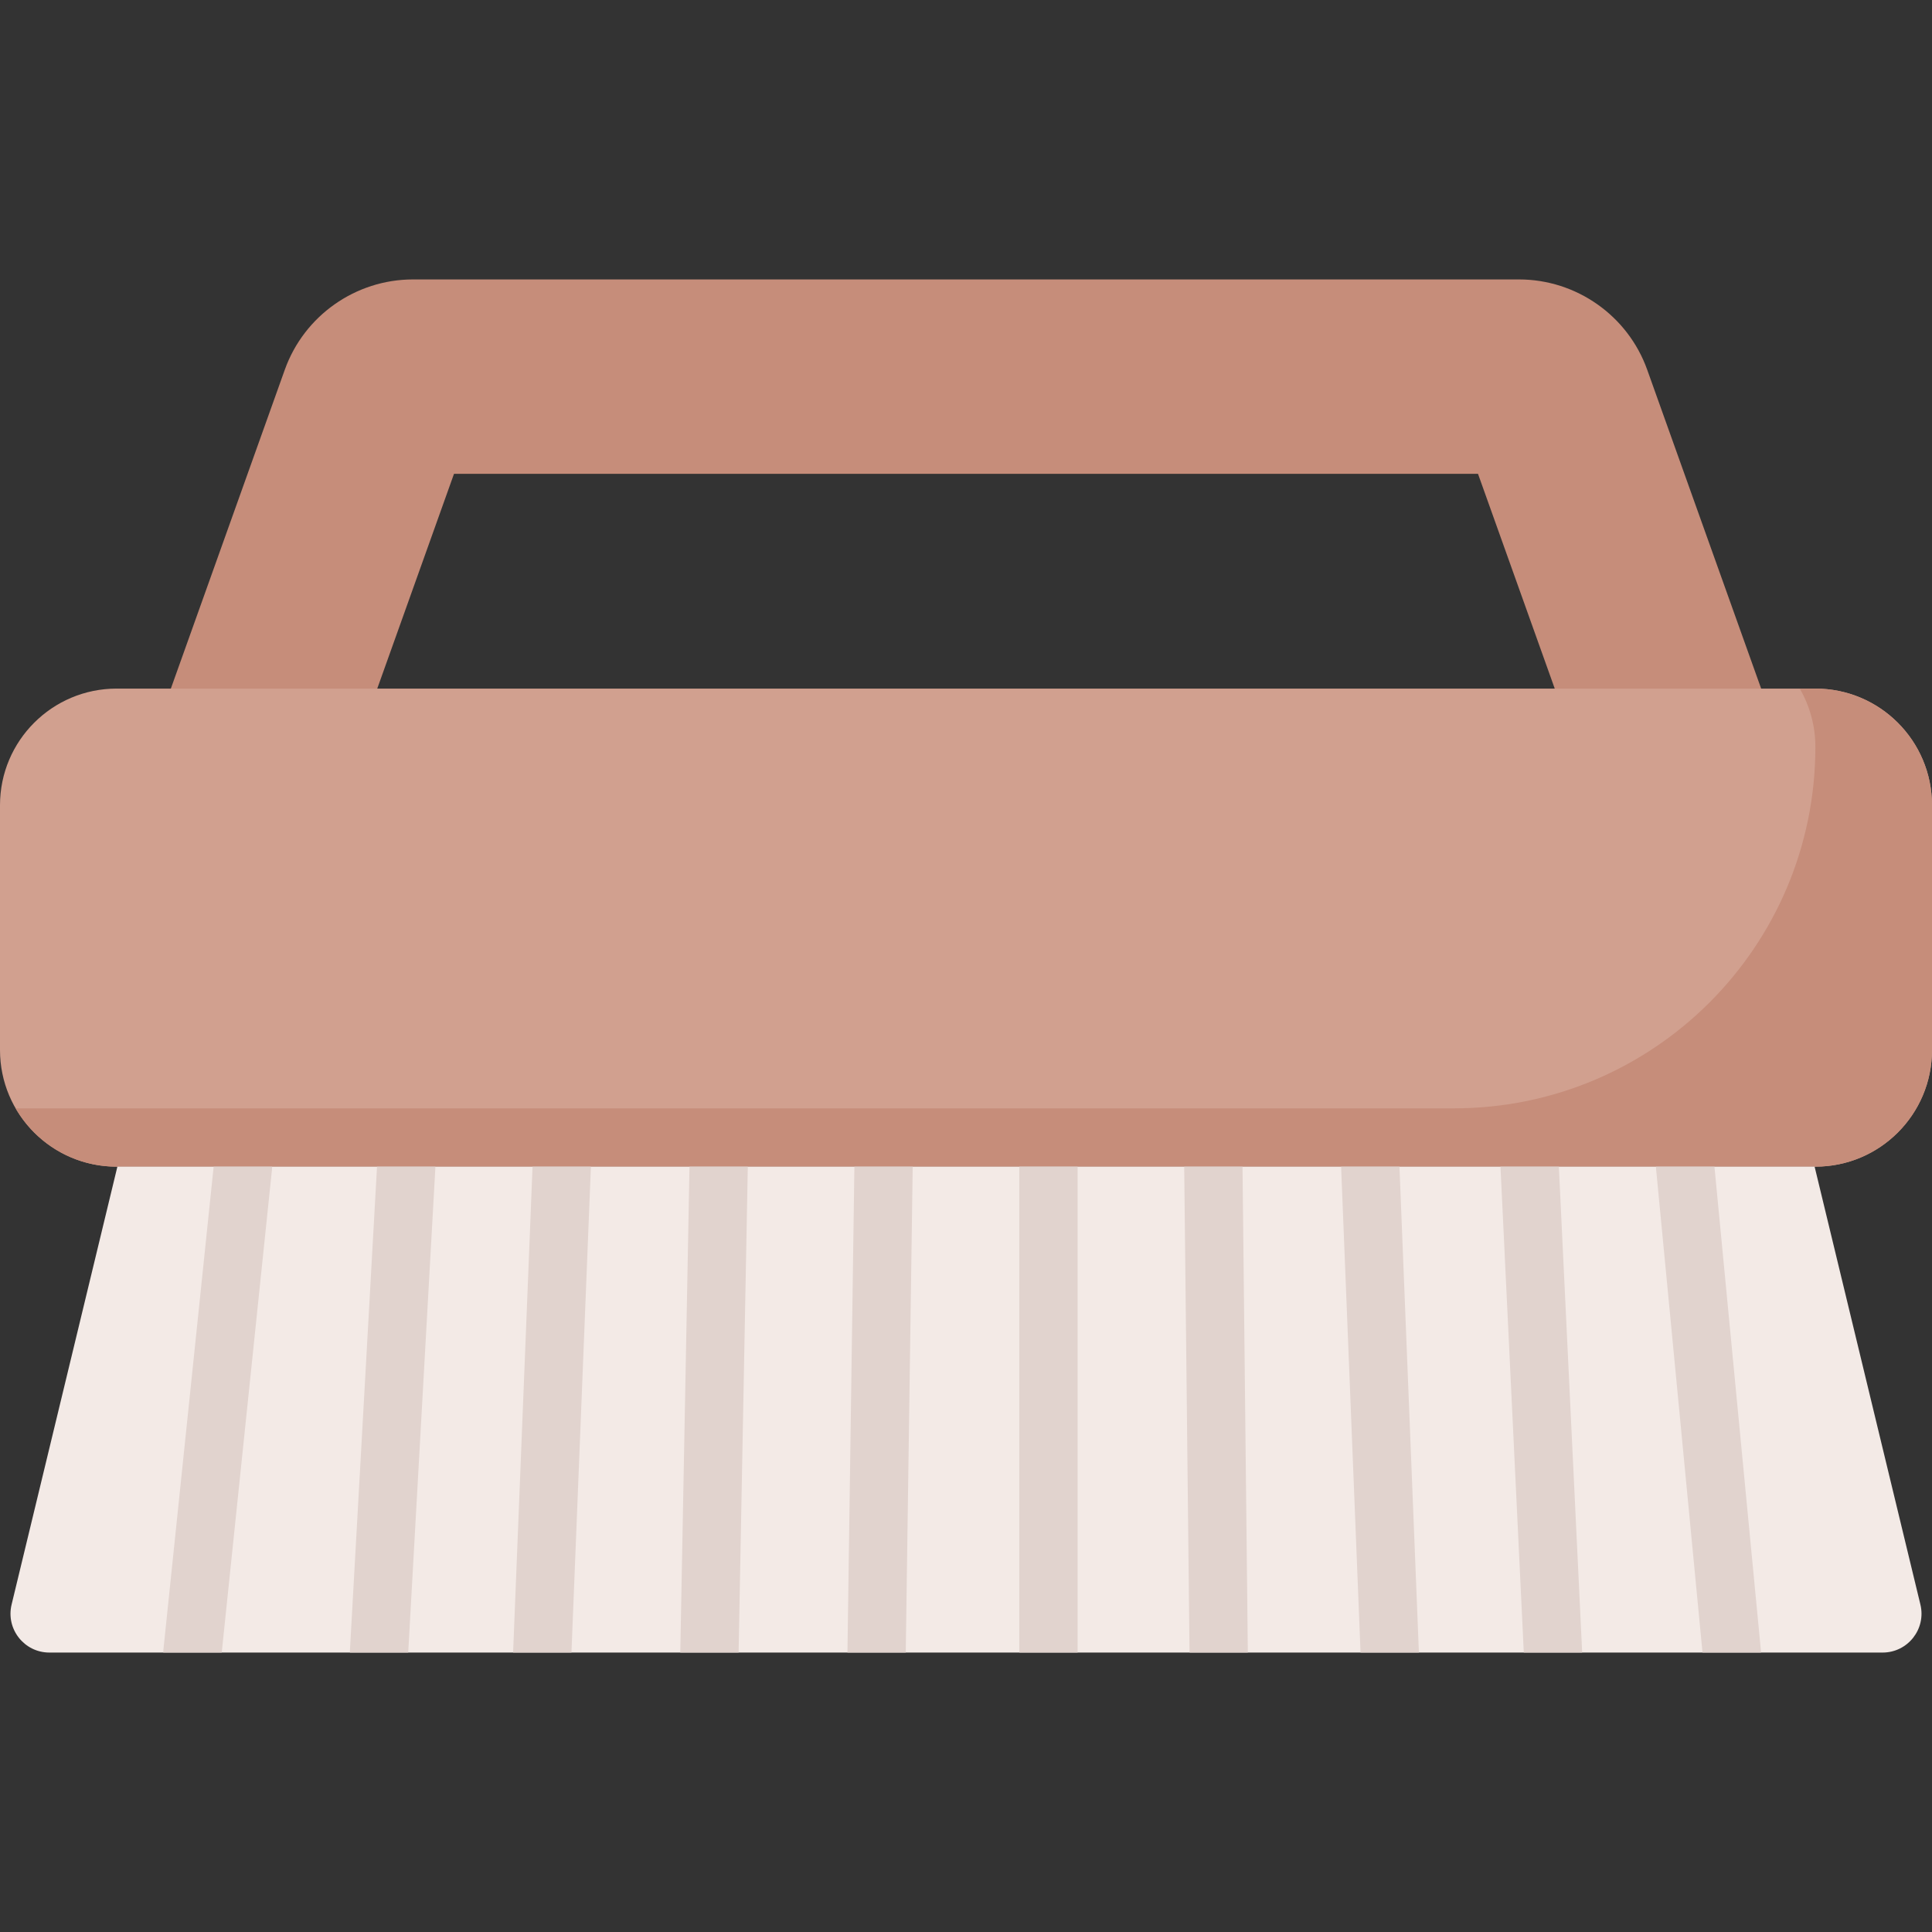 <svg id="Capa_1" enable-background="new 0 0 512 512" height="512" viewBox="0 0 512 512" width="512" xmlns="http://www.w3.org/2000/svg"><rect x="0" y="0" width="512" height="512" fill="#333333" stroke="none"/><g><path d="m477.997 214.033-41.473-116.054c-5.114-14.309-18.759-23.924-33.954-23.924h-293.141c-15.195 0-28.84 9.615-33.954 23.924l-41.472 116.054c-1.691 4.732-.976 9.992 1.92 14.101 2.894 4.109 7.606 6.552 12.632 6.552h414.891c5.026 0 9.737-2.444 12.632-6.552 2.895-4.109 3.61-9.369 1.919-14.101zm-378.268-30.857 20.588-57.613h271.366l20.587 57.613z" fill="#c68d7a"/><path d="m481.095 309.176h-450.19c-17.068 0-30.905-13.837-30.905-30.906v-64.88c0-17.069 13.837-30.906 30.905-30.906h450.189c17.068 0 30.905 13.837 30.905 30.906v64.88c.001 17.069-13.836 30.906-30.904 30.906z" fill="#d1a08f"/><path d="m481.095 182.484h-4.145c2.631 4.547 4.145 9.822 4.145 15.453 0 52.901-42.885 95.786-95.786 95.786h-381.164c5.344 9.235 15.323 15.453 26.761 15.453h450.189c17.068 0 30.905-13.837 30.905-30.905v-64.88c0-17.07-13.837-30.907-30.905-30.907z" fill="#c68d7a"/><path d="m498.913 437.945h-485.826c-6.668 0-11.58-6.239-10.014-12.721l28.035-116.049h449.784l28.035 116.049c1.566 6.482-3.346 12.721-10.014 12.721z" fill="#f3eae6"/><g fill="#e1d3ce"><path d="m72.072 309.974c.028-.269.041-.535.041-.799h-15.495l-13.309 127.972c-.028.268-.041.535-.042.798h15.495z"/><path d="m108.181 437.945 7.187-128.338c.008-.145.002-.288.002-.432h-15.454l-7.187 128.338c-.008.145-.002.288-.002.431h15.454z"/><path d="m156.581 309.484c.004-.104-.003-.206-.003-.309h-15.45l-5.138 128.461c-.004.104.003.205.003.308h15.45z"/><path d="m198.174 309.323c.001-.05-.005-.098-.005-.147h-15.448l-2.438 128.623c-.001.049.005.098.005.146h15.448z"/><path d="m241.875 309.286c0-.037-.004-.073-.004-.111h-15.448l-1.842 128.659c-.001.037.004.073.004.11h15.448z"/><path d="m285.577 437.945v-128.769h-15.453v128.769z"/><path d="m330.688 437.861-1.409-128.685h-15.449c0 .028-.004.056-.003.085l1.41 128.685h15.449c-.002-.029.002-.057.002-.085z"/><path d="m376.01 437.637-5.139-128.461h-15.45c0 .103-.007.205-.003.309l5.139 128.46h15.45c0-.103.007-.204.003-.308z"/><path d="m419.275 437.575-6.163-128.399h-15.452c0 .123-.007.246-.001.37l6.163 128.399h15.452c0-.123.007-.245.001-.37z"/><path d="m466.637 437.207-12.291-128.031h-15.486c0 .244.009.491.033.738l12.291 128.031h15.487c-.001-.244-.01-.49-.034-.738z"/></g></g></svg>